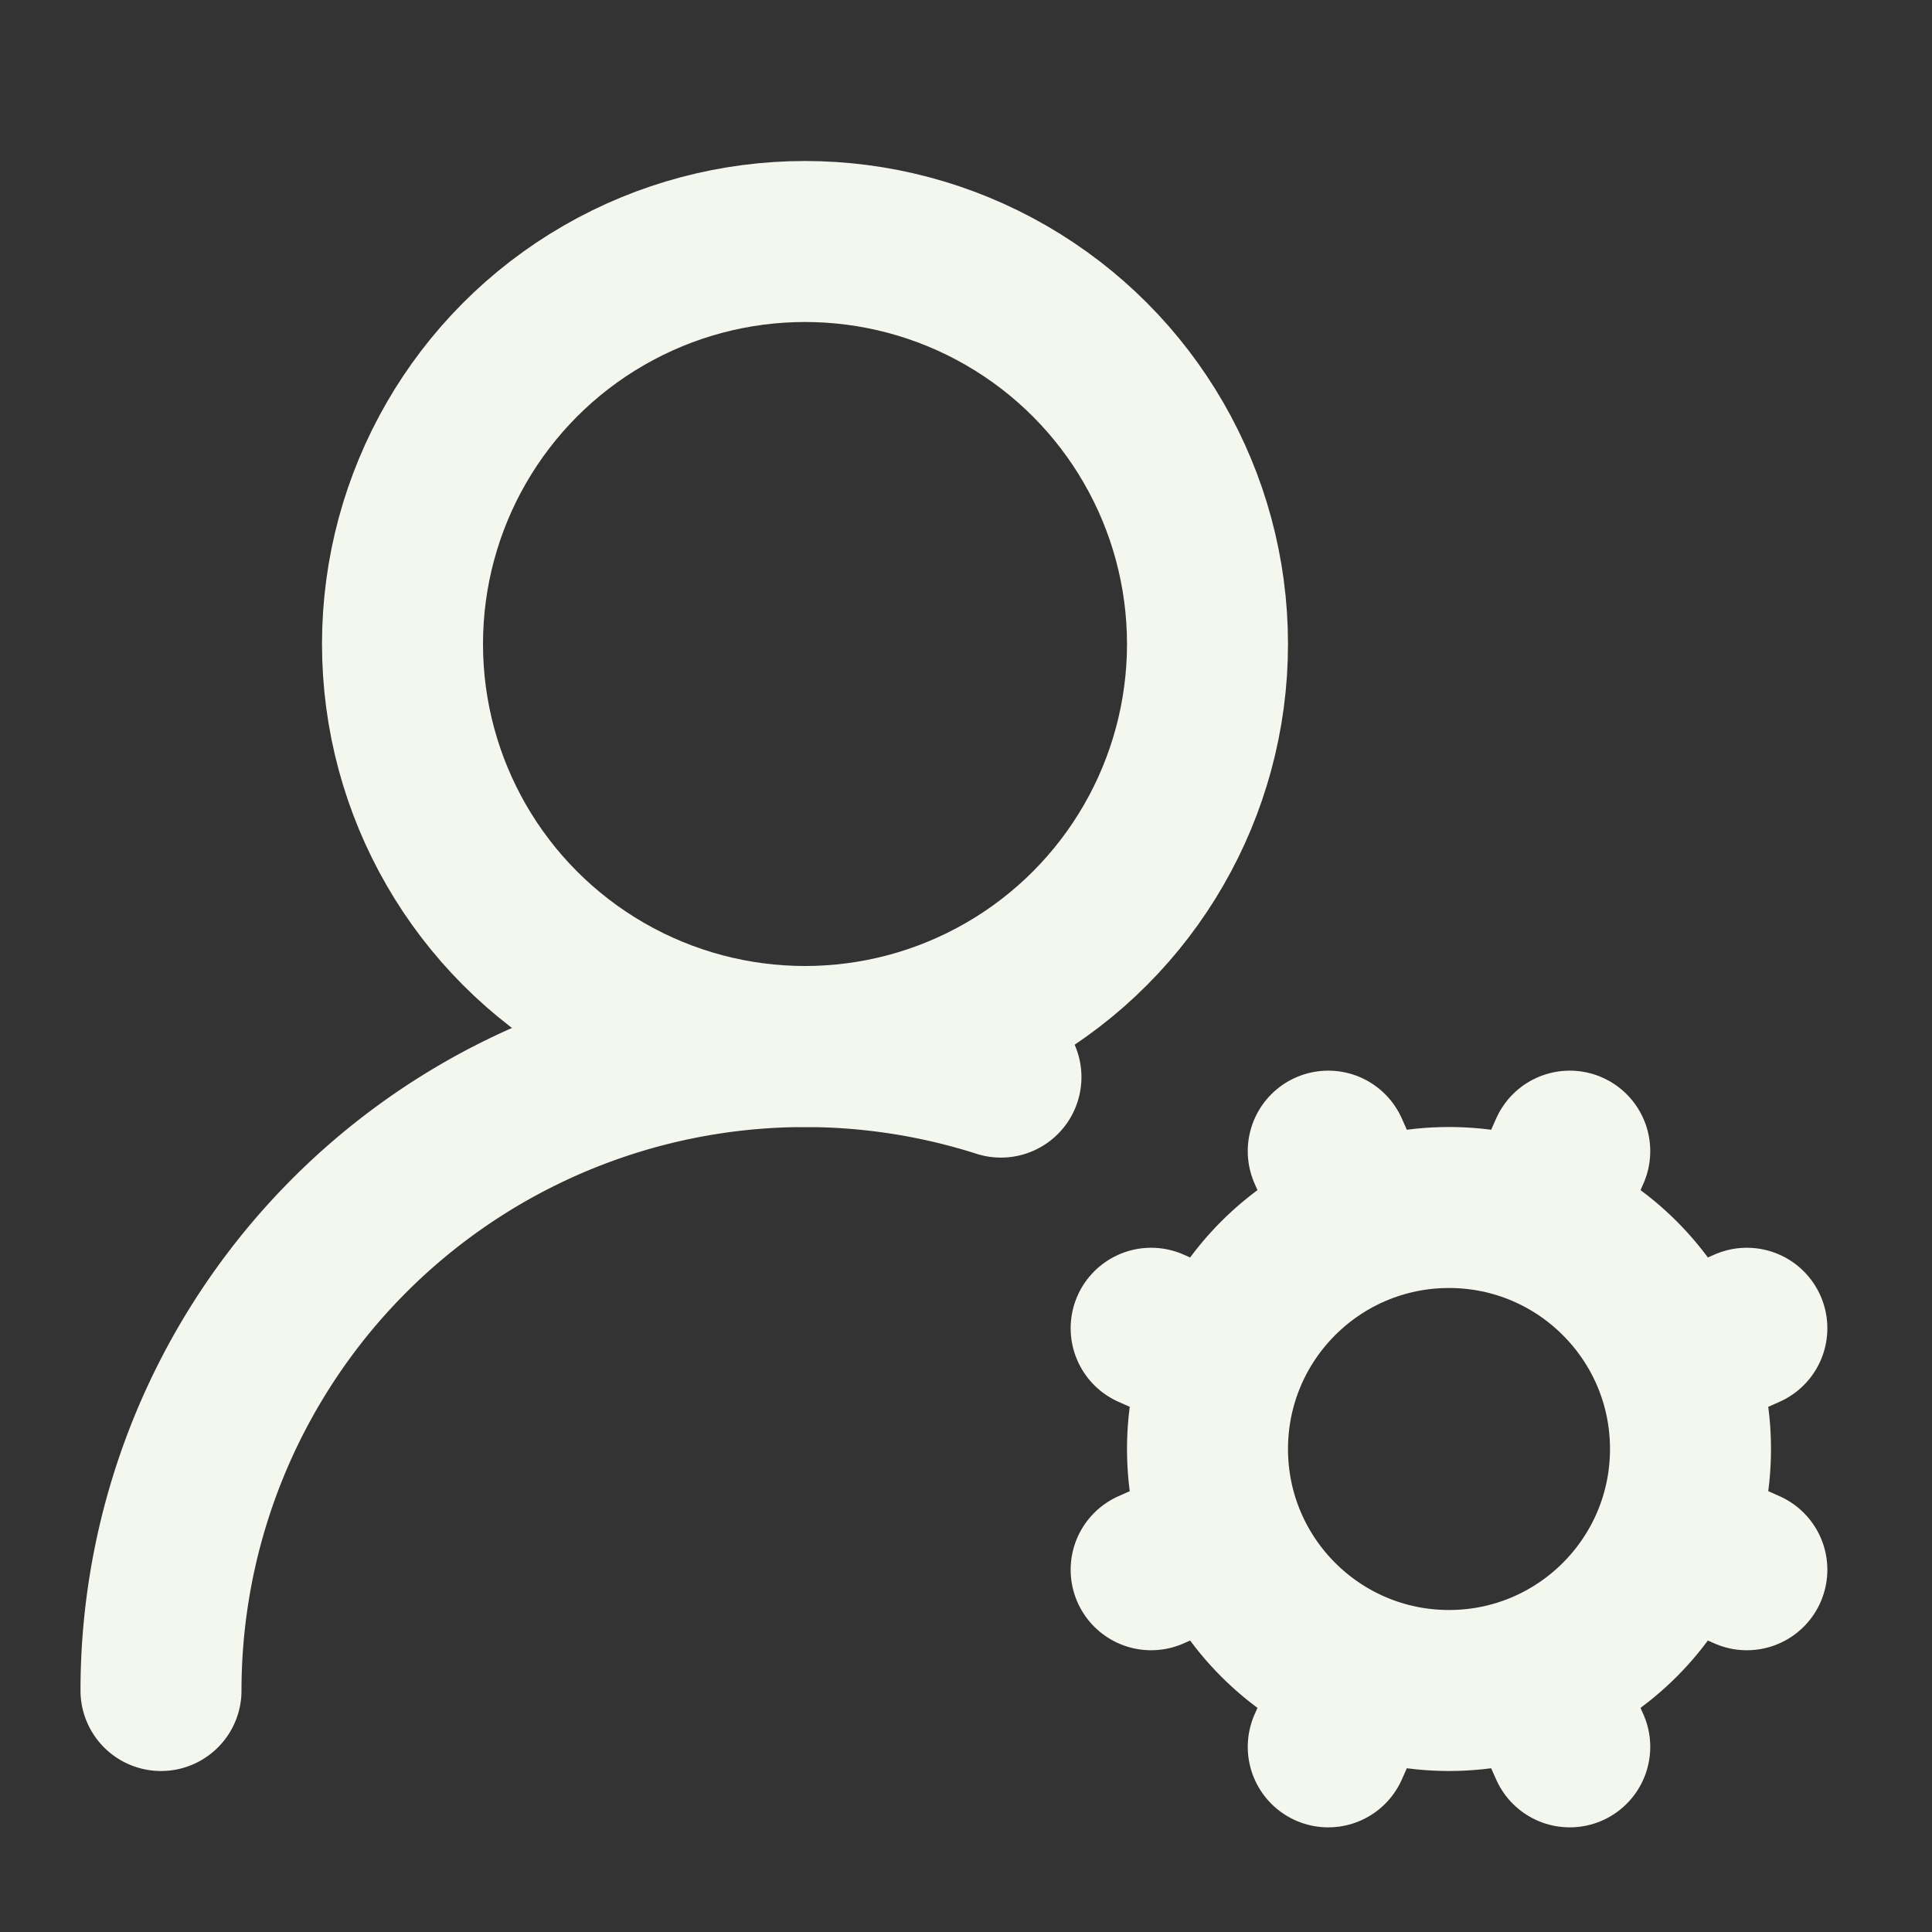 <svg xmlns="http://www.w3.org/2000/svg" width="24" height="24" viewBox="0 0 24 24" fill="none" stroke="#f4f7ed" stroke-width="2" stroke-linecap="round" stroke-linejoin="round" class="lucide lucide-user-round-cog-icon lucide-user-round-cog"><rect x="0" y="0" width="24" height="24" fill="#333333" stroke="none"/><path d="M2 21a8 8 0 0 1 10.434-7.62"/><circle cx="10" cy="8" r="5"/><circle cx="18" cy="18" r="3"/><path d="m19.5 14.3-.4.9"/><path d="m16.9 20.8-.4.9"/><path d="m21.7 19.5-.9-.4"/><path d="m15.2 16.9-.9-.4"/><path d="m21.7 16.5-.9.4"/><path d="m15.2 19.1-.9.4"/><path d="m19.5 21.7-.4-.9"/><path d="m16.9 15.2-.4-.9"/></svg>